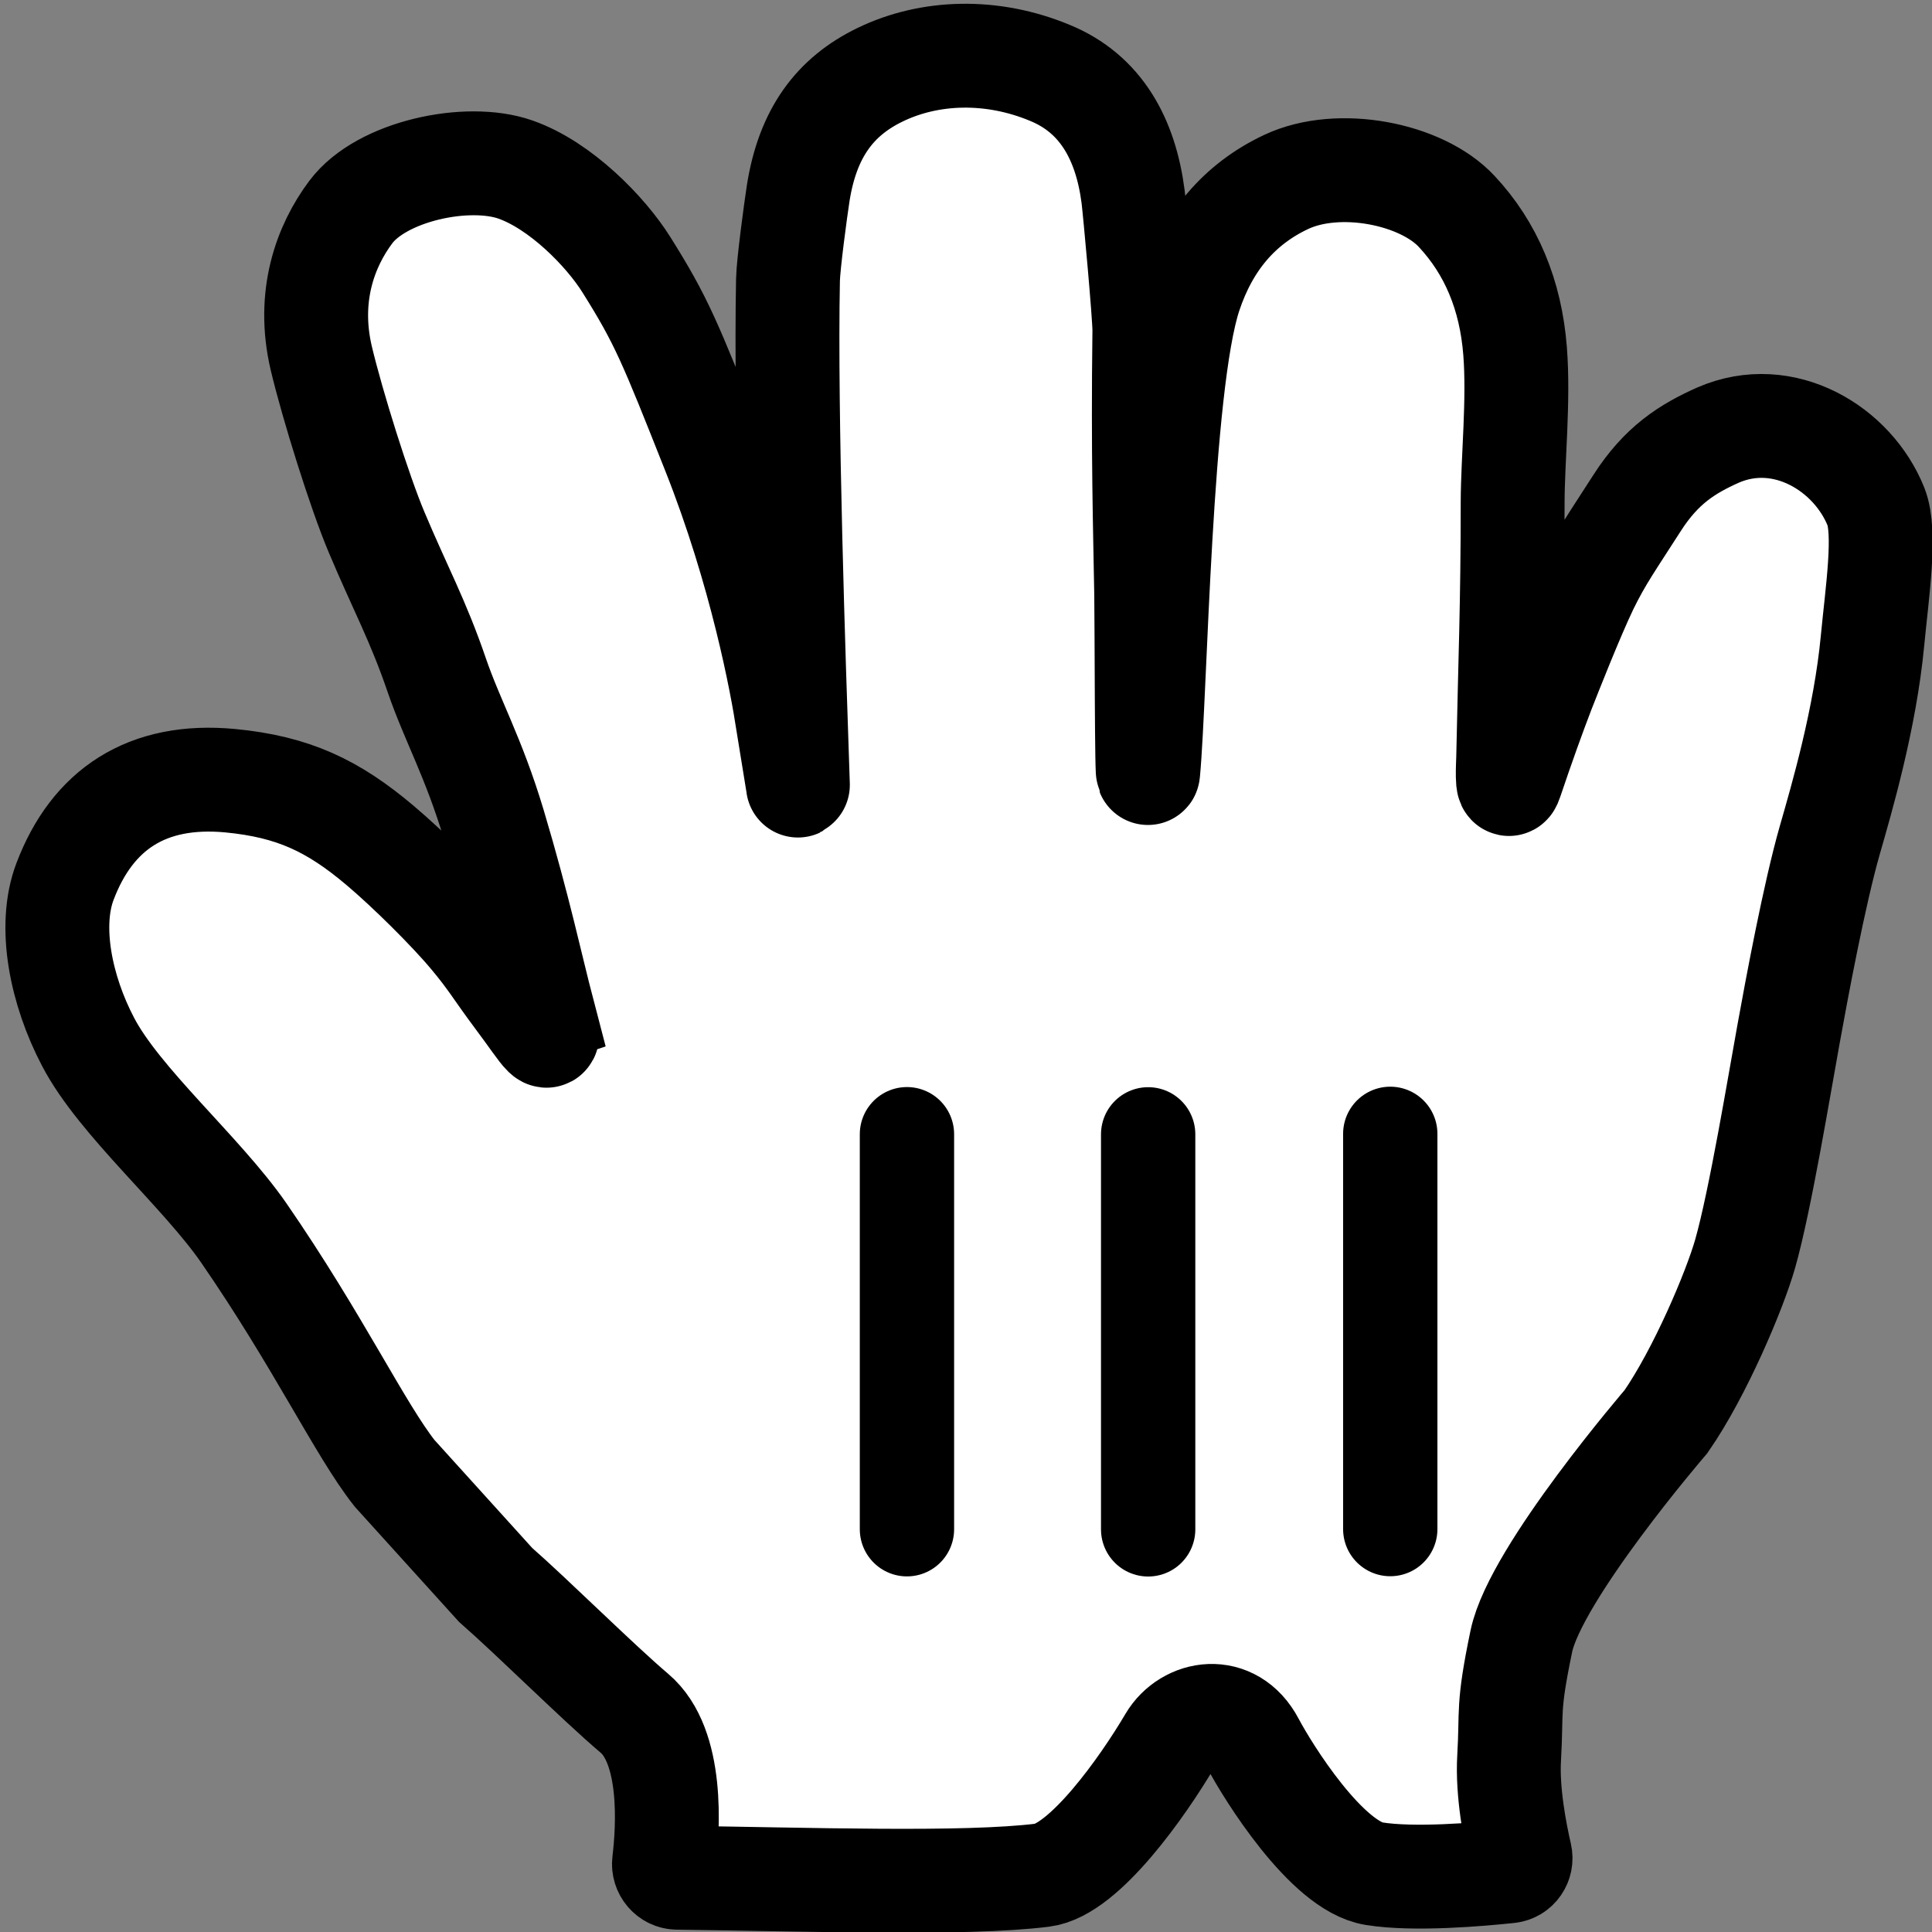 <?xml version="1.0" encoding="UTF-8" standalone="no"?>
<svg
   width="1600"
   height="1600"
   viewBox="0 0 1600 1600"
   fill="none"
   version="1.1"
   id="svg4"
   sodipodi:docname="cursor_hand.svg"
   inkscape:version="1.3.2 (091e20e, 2023-11-25, custom)"
   xmlns:inkscape="http://www.inkscape.org/namespaces/inkscape"
   xmlns:sodipodi="http://sodipodi.sourceforge.net/DTD/sodipodi-0.dtd"
   xmlns="http://www.w3.org/2000/svg"
   xmlns:svg="http://www.w3.org/2000/svg">
  <rect x="0" y="0" width="1600" height="1600" fill="#808080" stroke="none"/>
  <sodipodi:namedview
     id="namedview4"
     pagecolor="#777777"
     bordercolor="#000000"
     borderopacity="0.25"
     inkscape:showpageshadow="2"
     inkscape:pageopacity="0.0"
     inkscape:pagecheckerboard="0"
     inkscape:deskcolor="#d1d1d1"
     showgrid="true"
     showguides="true"
     inkscape:zoom="0.22627418"
     inkscape:cx="897.14169"
     inkscape:cy="1124.7417"
     inkscape:window-width="1920"
     inkscape:window-height="1009"
     inkscape:window-x="1912"
     inkscape:window-y="-8"
     inkscape:window-maximized="1"
     inkscape:current-layer="svg4"
     guidecolor="#00e5c8"
     guideopacity="0.659">
    <inkscape:grid
       id="grid4"
       units="px"
       originx="0"
       originy="0"
       spacingx="100"
       spacingy="100"
       empcolor="#0099e5"
       empopacity="1"
       color="#2ebaff"
       opacity="0.765"
       empspacing="0"
       dotted="false"
       gridanglex="30"
       gridanglez="30"
       visible="true" />
  </sodipodi:namedview>
  <defs
     id="defs4">
    <linearGradient
       id="swatch20"
       inkscape:swatch="solid">
      <stop
         style="stop-color:#ffffff;stop-opacity:1;"
         offset="0"
         id="stop20" />
    </linearGradient>
    <filter
       id="filter0_d_40_365"
       x="55.1"
       y="13.622"
       width="155.883"
       height="230.843"
       filterUnits="userSpaceOnUse"
       color-interpolation-filters="sRGB">
      <feFlood
         flood-opacity="0"
         result="BackgroundImageFix"
         id="feFlood2" />
      <feColorMatrix
         in="SourceAlpha"
         type="matrix"
         values="0 0 0 0 0 0 0 0 0 0 0 0 0 0 0 0 0 0 127 0"
         result="hardAlpha"
         id="feColorMatrix2" />
      <feOffset
         dx="-3"
         dy="7"
         id="feOffset2" />
      <feGaussianBlur
         stdDeviation="7.5"
         id="feGaussianBlur2" />
      <feColorMatrix
         type="matrix"
         values="0 0 0 0 0 0 0 0 0 0 0 0 0 0 0 0 0 0 0.3 0"
         id="feColorMatrix3" />
      <feBlend
         mode="normal"
         in2="BackgroundImageFix"
         result="effect1_dropShadow_40_365"
         id="feBlend3" />
      <feBlend
         mode="normal"
         in="SourceGraphic"
         in2="effect1_dropShadow_40_365"
         result="shape"
         id="feBlend4" />
    </filter>
    <linearGradient
       id="Slices"
       gradientTransform="matrix(125.341,0,0,67.778,1862.02,-1481.897)"
       inkscape:swatch="solid">
      <stop
         style="stop-color:#ffffff;stop-opacity:0.306;"
         offset="0"
         id="stop4526" />
    </linearGradient>
  </defs>
  <path
     fill-rule="evenodd"
     clip-rule="evenodd"
     d="m 449.761,838.543 c -9.845,-37.593 -19.69,-84.917 -40.786,-155.607 -16.776,-55.849 -34.356,-86.123 -47.215,-123.624 -15.57,-45.619 -30.438,-72.289 -49.826,-118.41 -13.964,-32.986 -36.567,-105.076 -45.909,-144.379 -11.955,-51.033 3.315,-92.643 24.511,-120.917 25.416,-33.989 96.64,-49.129 136.32,-35.192 37.269,13.034 74.74,51.335 92.019,79.007 28.931,46.122 35.863,63.367 72.028,154.606 39.478,99.461 56.66,192.304 61.378,223.683 l 8.502,52.299 c 0.126,0.746 0,0.779 0,0.017 -3.522,-103.169 -10.415,-306.278 -8.207,-418.171 0.202,-12.633 6.429,-58.854 8.435,-71.688 7.837,-50.132 30.639,-80.21 67.614,-98.157 41.382,-20.152 93.02,-21.556 140.739,-1.704 42.495,17.345 62.887,55.144 69.013,102.469 1.407,10.929 9.446,98.96 9.345,110.991 -1.306,102.769 0.598,164.531 1.5,217.972 0.404,23.161 0.303,162.929 1.711,147.285 6.126,-65.773 9.446,-319.737 34.557,-395.236 14.468,-43.413 40.684,-74.796 79.766,-93.143 43.295,-20.354 111.811,-7.019 141.042,24.364 28.633,30.579 44.803,69.382 48.418,115.603 3.219,40.606 -1.905,89.935 -2.006,124.827 0,86.928 -2.115,132.748 -3.716,212.657 -0.102,3.81 -1.508,29.88 2.309,18.248 9.438,-28.071 18.884,-54.342 26.72,-74.692 4.921,-12.536 24.209,-61.564 36.065,-86.129 11.452,-23.461 21.192,-36.997 41.686,-68.981 20.097,-31.382 41.694,-44.917 67.109,-56.248 54.249,-23.561 111.406,11.229 130.694,59.255 8.637,21.557 0.902,71.487 -2.814,110.79 -6.126,64.869 -25.515,130.944 -35.358,165.237 -12.859,44.812 -27.529,123.825 -34.161,160.514 -7.23,39.511 -23.501,138.565 -36.065,182.48 -8.637,30.182 -37.262,98.057 -65.49,138.766 0,0 -107.892,125.332 -119.748,181.676 -11.755,56.452 -7.837,56.846 -10.146,96.75 -1.702,28.264 5.064,62.767 9.185,80.605 1.466,6.348 -2.806,12.662 -9.32,13.357 -24.235,2.588 -78.686,7.328 -111.676,1.993 -39.276,-6.214 -87.897,-84.323 -100.452,-108.081 -17.283,-32.887 -54.15,-26.572 -68.517,-2.311 -22.6,38.406 -71.221,107.286 -105.584,111.599 -64.505,8.09 -195.663,3.408 -302.538,2.135 -6.691,-0.074 -11.773,-6.122 -10.973,-12.721 3.419,-28.239 7.789,-96.323 -24.625,-123.566 -30.639,-26.07 -83.379,-78.611 -114.923,-106.281 l -83.58,-92.346 C 298.264,1184.051 263.606,1110.556 201.925,1021.125 166.966,970.593 98.756,912.34 72.939,862.813 c -22.402,-42.618 -33.251,-95.654 -19.087,-132.853 22.602,-59.559 67.809,-89.934 136.822,-83.418 52.137,5.016 85.187,20.651 124.366,53.84 22.602,19.052 57.561,53.546 75.343,75.002 16.374,19.546 20.393,27.669 37.872,51.034 23.105,30.776 30.339,46.018 21.498,12.126 z"
     fill="#ffffff"
     id="path1-9"
     style="stroke-width:8.4" />
  <path
     fill-rule="evenodd"
     clip-rule="evenodd"
     d="m 449.761,838.543 c -9.845,-37.593 -19.69,-84.917 -40.786,-155.607 -16.776,-55.849 -34.356,-86.123 -47.215,-123.624 -15.57,-45.619 -30.438,-72.289 -49.826,-118.41 -13.964,-32.986 -36.567,-105.076 -45.909,-144.379 -11.955,-51.033 3.315,-92.643 24.511,-120.917 25.416,-33.989 96.64,-49.129 136.32,-35.192 37.269,13.034 74.74,51.335 92.019,79.007 28.931,46.122 35.863,63.367 72.028,154.606 39.478,99.461 56.66,192.304 61.378,223.683 l 8.502,52.299 c 0.126,0.746 0,0.779 0,0.017 -3.522,-103.169 -10.415,-306.278 -8.207,-418.171 0.202,-12.633 6.429,-58.854 8.435,-71.688 7.837,-50.132 30.639,-80.21 67.614,-98.157 41.382,-20.152 93.02,-21.556 140.739,-1.704 42.495,17.345 62.887,55.144 69.013,102.469 1.407,10.929 9.446,98.96 9.345,110.991 -1.306,102.769 0.598,164.531 1.5,217.972 0.404,23.161 0.303,162.929 1.711,147.285 6.126,-65.773 9.446,-319.737 34.557,-395.236 14.468,-43.413 40.684,-74.796 79.766,-93.143 43.295,-20.354 111.811,-7.019 141.042,24.364 28.633,30.579 44.803,69.382 48.418,115.603 3.219,40.606 -1.905,89.935 -2.006,124.827 0,86.928 -2.115,132.748 -3.716,212.657 -0.102,3.81 -1.508,29.88 2.309,18.248 9.438,-28.071 18.884,-54.342 26.72,-74.692 4.921,-12.536 24.209,-61.564 36.065,-86.129 11.452,-23.461 21.192,-36.997 41.686,-68.981 20.097,-31.382 41.694,-44.917 67.109,-56.248 54.249,-23.561 111.406,11.229 130.694,59.255 8.637,21.557 0.902,71.487 -2.814,110.79 -6.126,64.869 -25.515,130.944 -35.358,165.237 -12.859,44.812 -27.529,123.825 -34.161,160.514 -7.23,39.511 -23.501,138.565 -36.065,182.48 -8.637,30.182 -37.262,98.057 -65.49,138.766 0,0 -107.892,125.332 -119.748,181.676 -11.755,56.452 -7.837,56.846 -10.146,96.75 -1.702,28.264 5.064,62.767 9.185,80.605 1.466,6.348 -2.806,12.662 -9.32,13.357 -24.235,2.588 -78.686,7.328 -111.676,1.993 -39.276,-6.214 -87.897,-84.323 -100.452,-108.081 -17.283,-32.887 -54.15,-26.572 -68.517,-2.311 -22.6,38.406 -71.221,107.286 -105.584,111.599 -64.505,8.09 -195.663,3.408 -302.538,2.135 -6.691,-0.074 -11.773,-6.122 -10.973,-12.721 3.419,-28.239 7.789,-96.323 -24.625,-123.566 -30.639,-26.07 -83.379,-78.611 -114.923,-106.281 l -83.58,-92.346 C 298.264,1184.051 263.606,1110.556 201.925,1021.125 166.966,970.593 98.756,912.34 72.939,862.813 c -22.402,-42.618 -33.251,-95.654 -19.087,-132.853 22.602,-59.559 67.809,-89.934 136.822,-83.418 52.137,5.016 85.187,20.651 124.366,53.84 22.602,19.052 57.561,53.546 75.343,75.002 16.374,19.546 20.393,27.669 37.872,51.034 23.105,30.776 30.339,46.018 21.498,12.126 z"
     stroke="#000000"
     stroke-width="86.02"
     id="path2-5" />
  <path
     d="M 1151.354,1266.315 V 938.999"
     stroke="#000000"
     stroke-width="78.109"
     stroke-linecap="round"
     id="path3-9-3" />
  <path
     d="M 950.855,1266.55 V 939.415"
     stroke="#000000"
     stroke-width="78.109"
     stroke-linecap="round"
     id="path4-2-5" />
  <path
     d="M 751.102,939.311 V 1266.447"
     stroke="#000000"
     stroke-width="78.109"
     stroke-linecap="round"
     id="path5-8-9" />
</svg>

